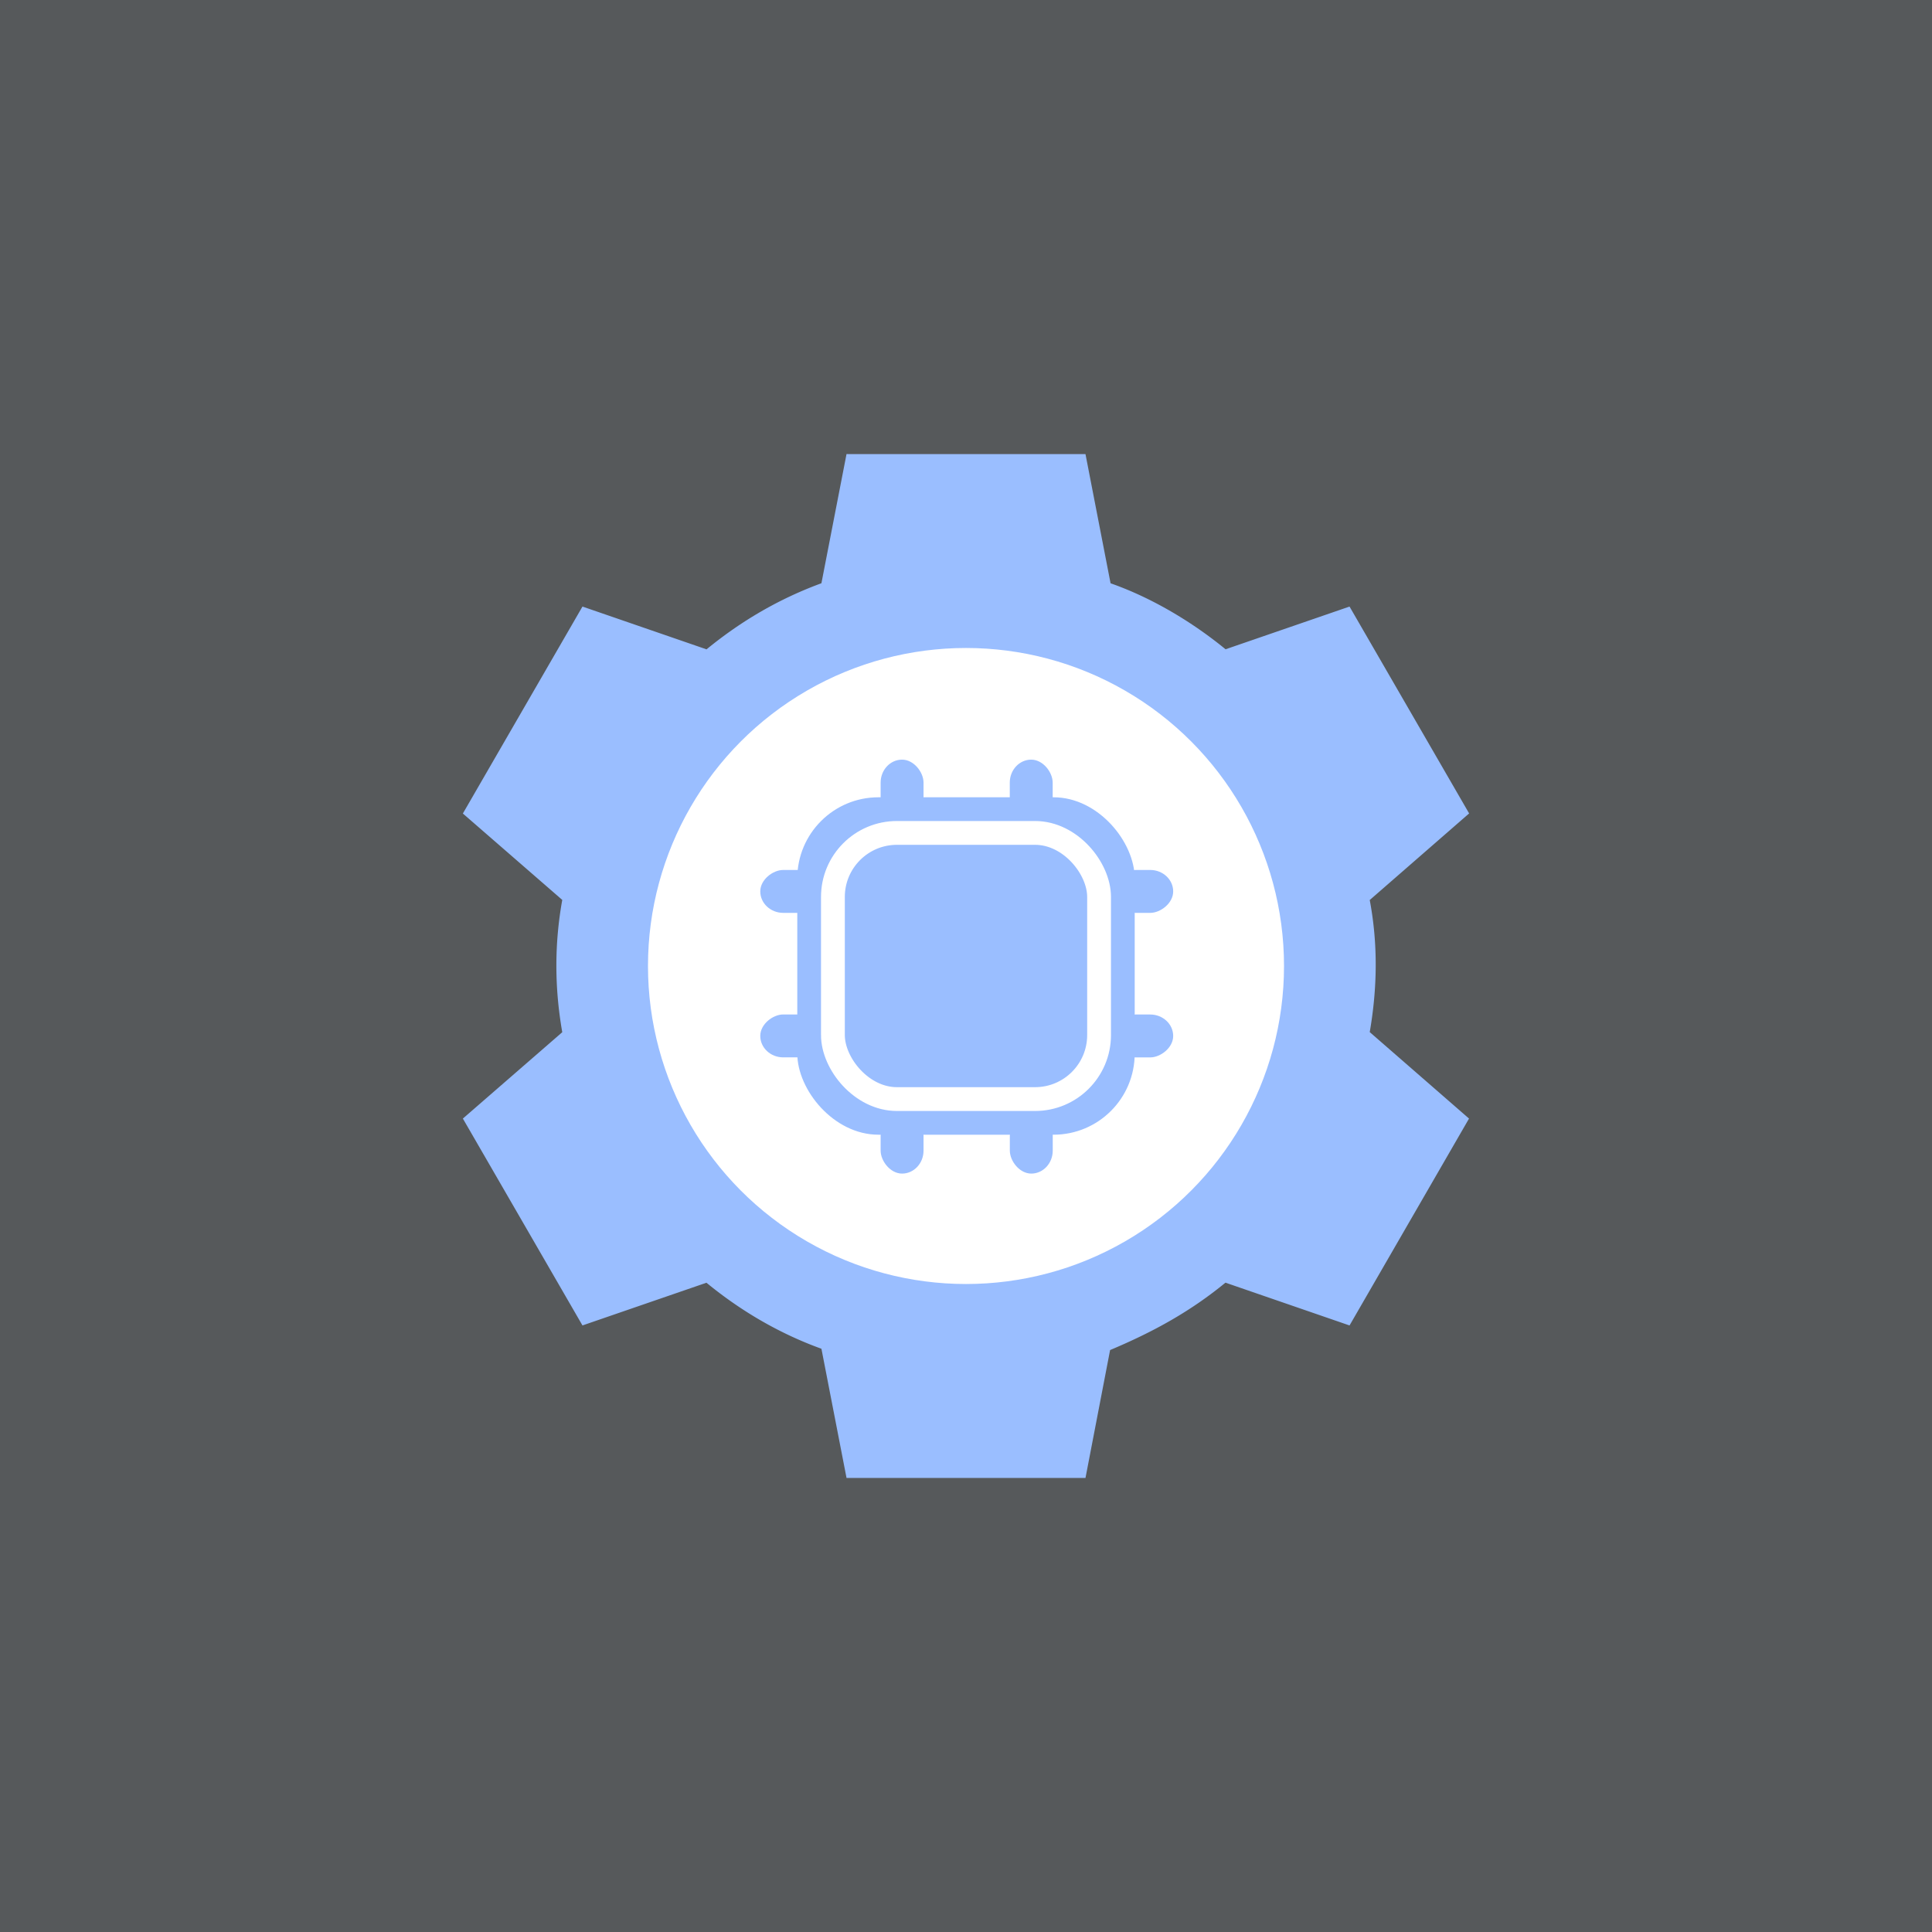 <svg xmlns="http://www.w3.org/2000/svg" width="192" height="192">
  <rect width="100%" height="100%" fill="#56595b" />
  <path fill="#9abeff"
    d="m84.126 45.125-2.494 12.837c-4.19 1.538-7.967 3.74-11.417 6.569l-12.33-4.252-11.886 20.567 9.878 8.586c-.78 4.318-.78 8.712 0 13.147L46 111.162l11.885 20.559 12.321-4.244c3.392 2.786 7.238 5.049 11.427 6.56l2.494 12.838h23.748l2.445-12.708c4.422-1.858 8.044-3.892 11.465-6.697l12.331 4.252 11.874-20.56-9.867-8.593c.747-4.325.835-8.698 0-13.126L146 80.838 134.115 60.28l-12.32 4.244c-3.058-2.511-7.088-5.035-11.428-6.558l-2.493-12.837zM95.783 80.38a15.822 15.822 0 0 1 15.821 15.821 15.822 15.822 0 0 1-15.821 15.824A15.822 15.822 0 0 1 79.96 96.201 15.822 15.822 0 0 1 95.783 80.38z" />
  <circle cx="96" cy="96" r="31.604" fill="#fff" />
  <rect width="33.533" height="33.533" x="79.233" y="79.233" fill="#9abeff" ry="8.065" />
  <rect width="26.451" height="26.451" x="82.774" y="82.774" fill="none" stroke="#fff" stroke-linecap="round"
    stroke-linejoin="round" stroke-width="2.366" ry="6.362" />
  <g fill="#9abeff">
    <rect width="4.264" height="6.015" x="87.516" y="75.492" rx="14.683" ry="2.284" />
    <rect width="4.264" height="6.015" x="100.35" y="75.492" rx="14.683" ry="2.284" />
    <rect width="4.264" height="6.015" x="86.456" y="-116.59" rx="14.683" ry="2.284" transform="rotate(90)" />
    <rect width="4.264" height="6.015" x="100.82" y="-116.59" rx="14.683" ry="2.284" transform="rotate(90)" />
    <rect width="4.264" height="6.015" x="-104.62" y="-116.63" rx="14.683" ry="2.284" transform="scale(-1)" />
    <rect width="4.264" height="6.015" x="-91.78" y="-116.63" rx="14.683" ry="2.284" transform="scale(-1)" />
    <rect width="4.264" height="6.015" x="-105.08" y="75.555" rx="14.683" ry="2.284" transform="rotate(-90)" />
    <rect width="4.264" height="6.015" x="-90.72" y="75.555" rx="14.683" ry="2.284" transform="rotate(-90)" />
  </g>
</svg>
